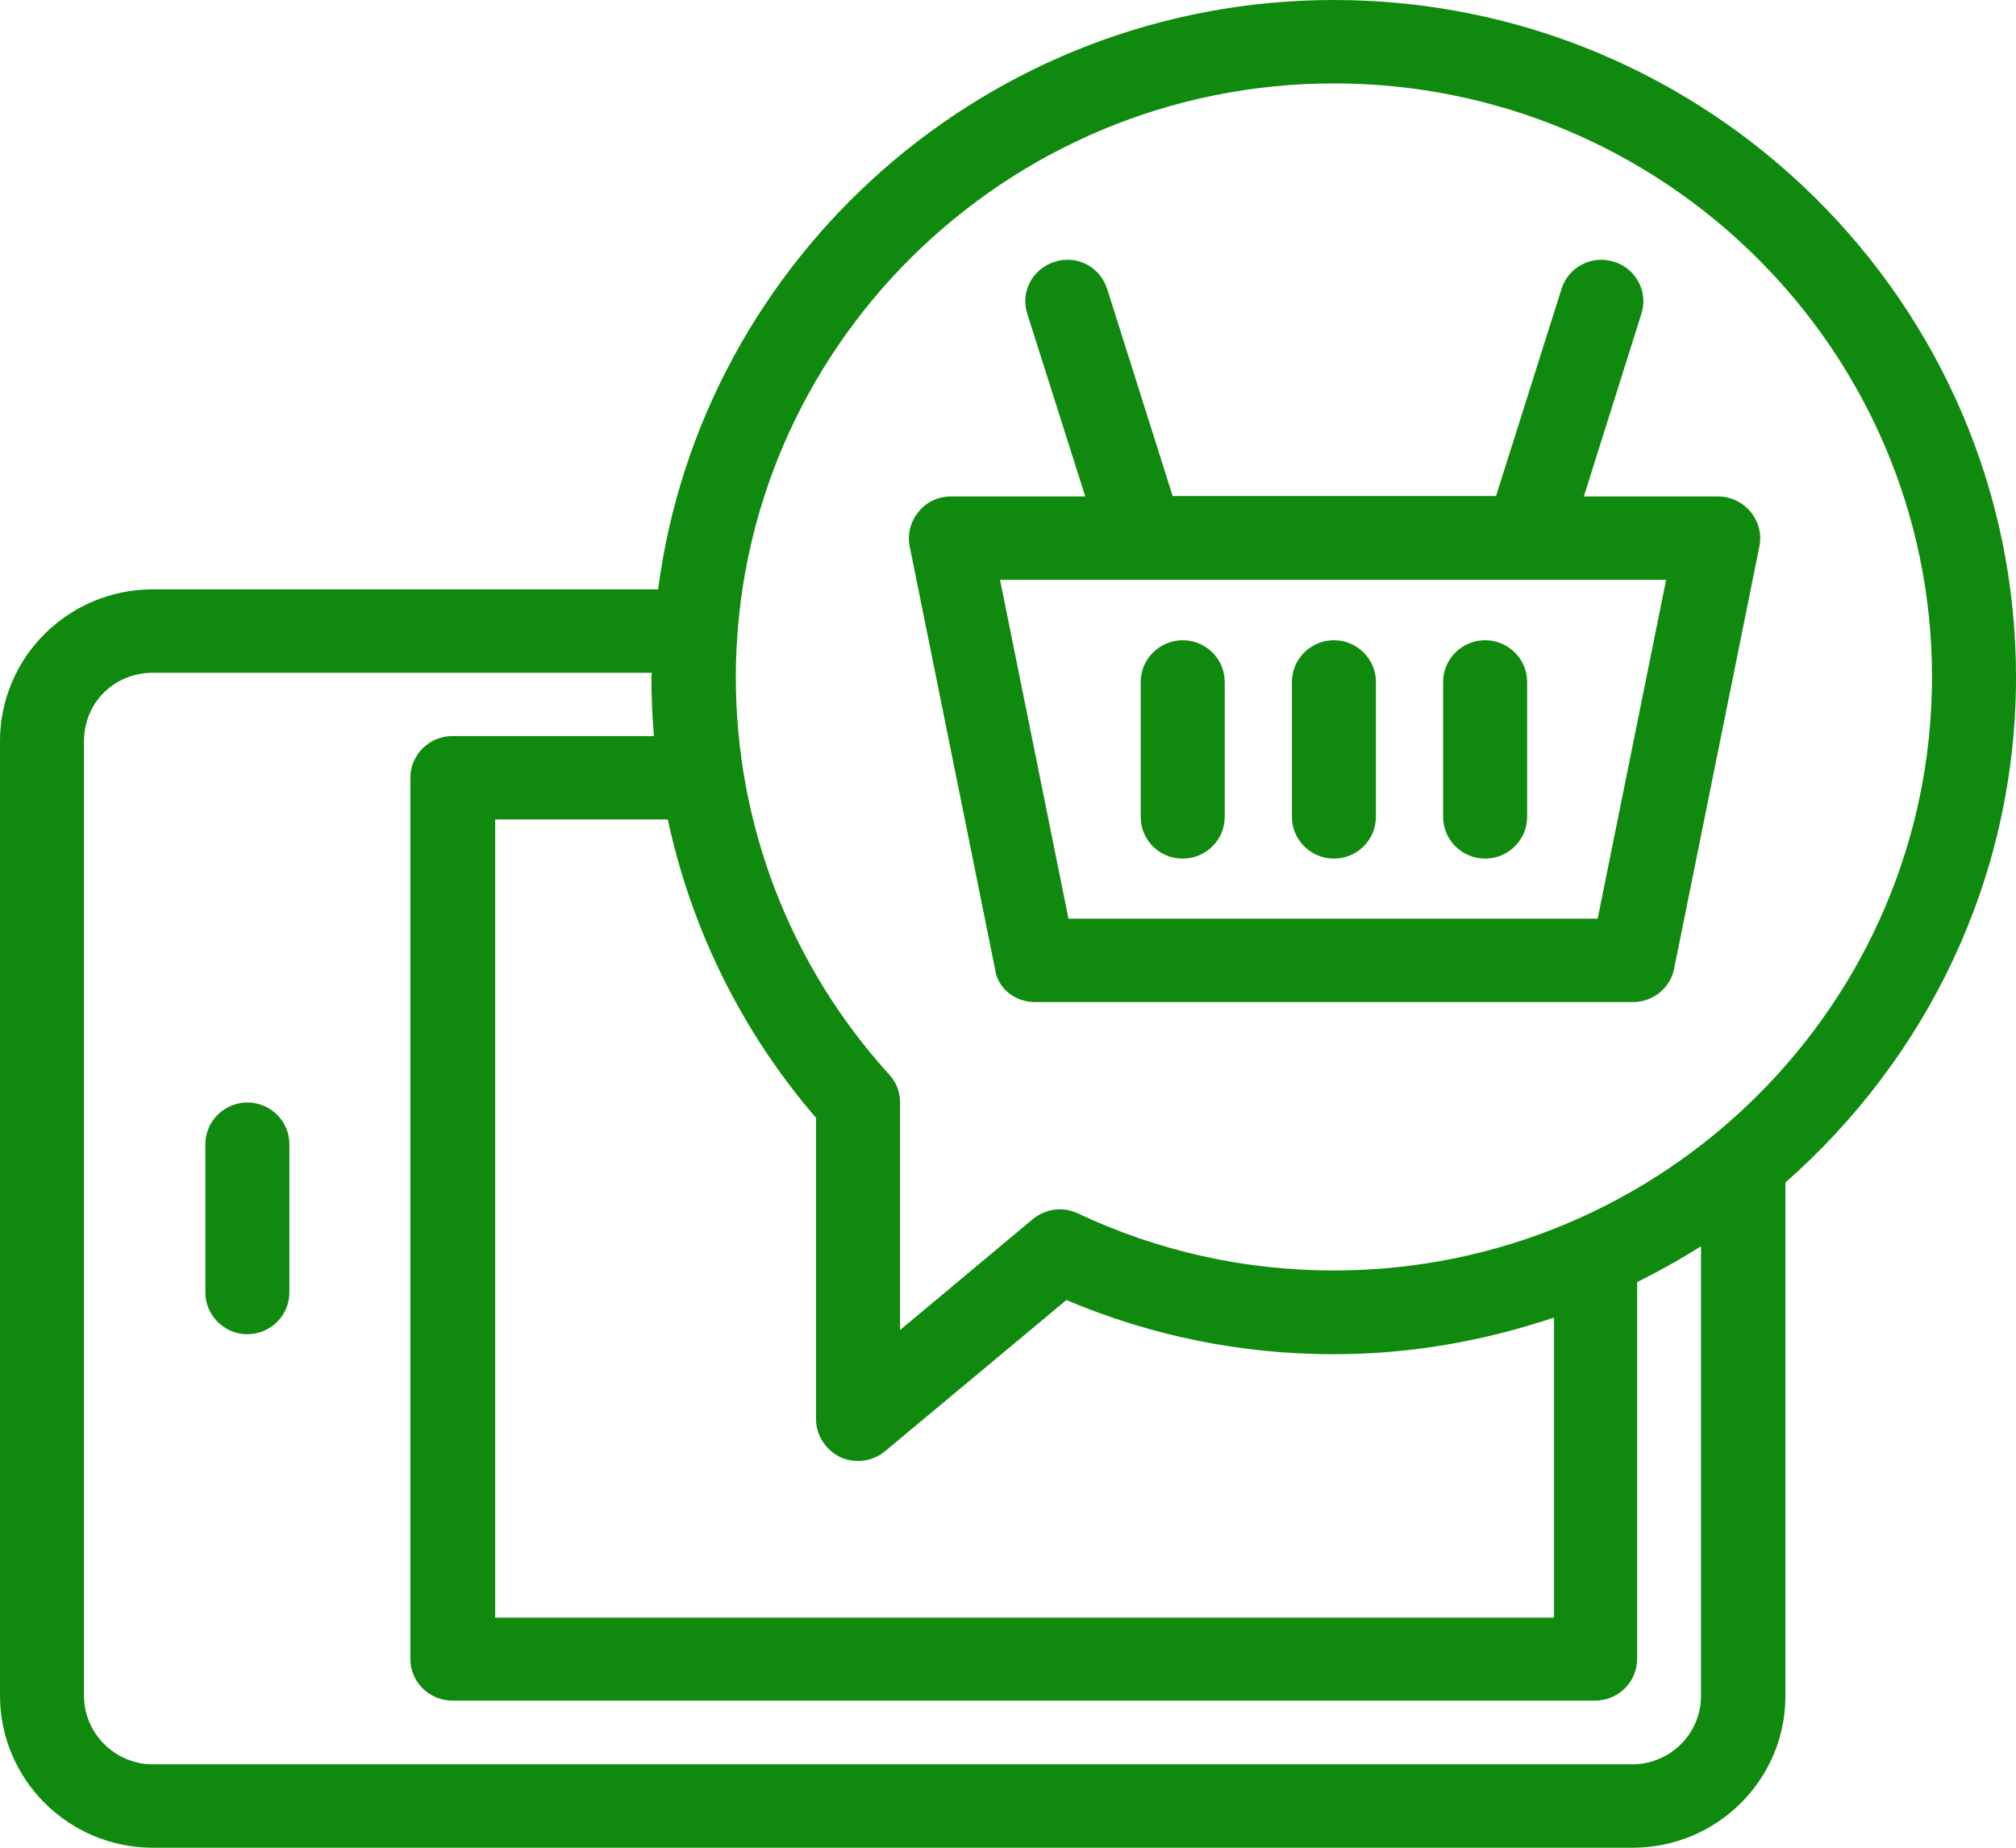<svg width="24" height="22" viewBox="0 0 24 22" fill="none" xmlns="http://www.w3.org/2000/svg">
<path d="M1.82 22H19.435C20.44 22 21.255 21.191 21.255 20.194V14.079C22.935 12.601 24 10.457 24 8.06C24 3.618 20.355 0 15.88 0C11.76 0 8.35 3.067 7.835 7.017H1.82C0.815 7.017 0 7.826 0 8.824V20.189C0 21.186 0.815 22 1.82 22ZM15.88 0.993C19.805 0.993 23 4.164 23 8.06C23 11.955 19.805 15.127 15.88 15.127C14.815 15.127 13.79 14.898 12.83 14.447C12.655 14.362 12.445 14.392 12.295 14.516L10.715 15.836V13.127C10.715 13.002 10.67 12.883 10.585 12.794C9.405 11.494 8.76 9.816 8.76 8.065C8.76 4.164 11.955 0.993 15.88 0.993ZM9.715 13.31V16.898C9.715 17.092 9.83 17.265 10.005 17.35C10.07 17.38 10.145 17.395 10.215 17.395C10.33 17.395 10.445 17.355 10.535 17.28L12.695 15.479C13.705 15.906 14.775 16.124 15.88 16.124C16.795 16.124 17.675 15.965 18.5 15.687V19.261H5.895V9.757H7.95C8.23 11.062 8.83 12.283 9.715 13.31ZM1 8.824C1 8.367 1.36 8.01 1.82 8.01H7.76C7.76 8.025 7.755 8.045 7.755 8.06C7.755 8.298 7.765 8.531 7.785 8.764H5.385C5.11 8.764 4.885 8.988 4.885 9.261V19.752C4.885 20.025 5.11 20.248 5.385 20.248H18.99C19.265 20.248 19.49 20.025 19.49 19.752V15.265C19.75 15.136 20.005 14.993 20.25 14.839V20.194C20.25 20.645 19.88 21.007 19.43 21.007H1.82C1.37 21.007 1 20.64 1 20.189V8.824Z" fill="#0F890E"/>
<path d="M2.945 15.886C3.22 15.886 3.445 15.662 3.445 15.389V13.623C3.445 13.35 3.22 13.127 2.945 13.127C2.67 13.127 2.445 13.35 2.445 13.623V15.389C2.445 15.662 2.67 15.886 2.945 15.886Z" fill="#0F890E"/>
<path d="M12.32 11.931H19.44C19.68 11.931 19.885 11.762 19.93 11.534L20.945 6.506C20.975 6.362 20.935 6.208 20.84 6.094C20.745 5.98 20.605 5.911 20.455 5.911H18.855L19.54 3.737C19.625 3.474 19.475 3.196 19.215 3.117C18.95 3.032 18.67 3.181 18.59 3.439L17.81 5.906H13.96L13.18 3.439C13.095 3.176 12.82 3.032 12.555 3.117C12.29 3.201 12.145 3.479 12.23 3.737L12.92 5.911H11.32C11.17 5.911 11.03 5.975 10.935 6.094C10.84 6.208 10.8 6.362 10.83 6.506L11.845 11.534C11.875 11.767 12.08 11.931 12.32 11.931ZM13.585 6.903C13.585 6.903 13.59 6.903 13.585 6.903C13.59 6.903 13.59 6.903 13.585 6.903H18.165H19.835L19.02 10.938H12.72L11.905 6.903H13.585Z" fill="#0F890E"/>
<path d="M14.08 10.223C14.355 10.223 14.58 10 14.58 9.727V8.119C14.58 7.846 14.355 7.623 14.08 7.623C13.805 7.623 13.58 7.846 13.58 8.119V9.727C13.58 10 13.8 10.223 14.08 10.223Z" fill="#0F890E"/>
<path d="M15.88 10.223C16.155 10.223 16.38 10 16.38 9.727V8.119C16.38 7.846 16.155 7.623 15.88 7.623C15.605 7.623 15.38 7.846 15.38 8.119V9.727C15.38 10 15.605 10.223 15.88 10.223Z" fill="#0F890E"/>
<path d="M17.68 10.223C17.955 10.223 18.18 10 18.18 9.727V8.119C18.18 7.846 17.955 7.623 17.68 7.623C17.405 7.623 17.18 7.846 17.18 8.119V9.727C17.18 10 17.405 10.223 17.68 10.223Z" fill="#0F890E"/>
</svg>
